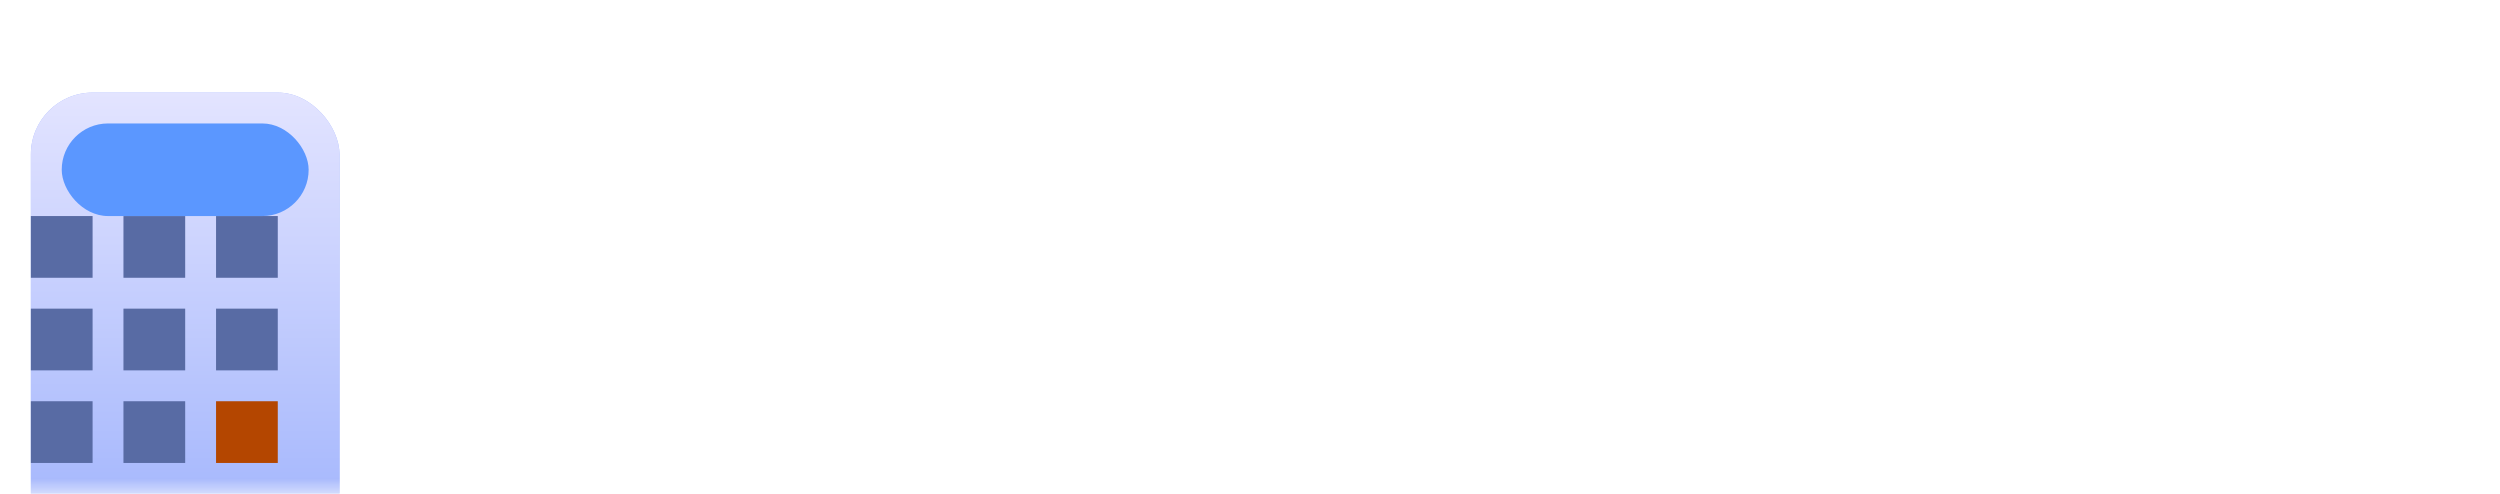 <svg width="81" height="16" viewBox="0 0 81 16" fill="none" xmlns="http://www.w3.org/2000/svg">
<g filter="url(#filter0_d_265_920)">
<path fill-rule="evenodd" clip-rule="evenodd" d="M24 4H20V5H19V6H18V12H19V13H20V14H24V13H25V12H23V13H21V12H20V6H21V5H23V6H25V5H24V4ZM34 4H36V13H37V14H35V13H34V4ZM37 13V8H38V7H42V8H43V9H41V8H39V13H41V12H43V13H42V14H38V13H37ZM55 4H53V13H54V14H56V13H57V14H60H62V8H61V7H57V8H60V9H57V10H56V13H55V4ZM66 5H64V7H63V8H64V13H65V14H67V13H66V8H67V7H66V5ZM73 7H69V8H68V13H69V14H73V13H74V8H73V7ZM72 13H70V8H72V13ZM78 7H76V14H78V8H79V9H80V8V7H78ZM58 13V10H60V13H58ZM47 7H45V13H46V14H51V13V7H49V13H47V7ZM27 7H31V8H32V14H30H27V13H26V10H27V9H30V8H27V7ZM28 10V13H30V10H28Z" fill="white"/>
</g>
<mask id="mask0_265_920" style="mask-type:alpha" maskUnits="userSpaceOnUse" x="0" y="0" width="14" height="16">
<rect width="14" height="16" fill="#C4C4C4"/>
</mask>
<g mask="url(#mask0_265_920)">
<g filter="url(#filter1_diiii_265_920)">
<rect width="10" height="15" rx="2" fill="#9EB2FC"/>
<rect width="10" height="15" rx="2" fill="url(#paint0_linear_265_920)"/>
</g>
</g>
<g filter="url(#filter2_i_265_920)">
<rect x="7" y="12" width="2" height="2" fill="#B44600"/>
<rect x="7" y="6" width="2" height="2" fill="#586BA4"/>
<rect x="1" y="6" width="2" height="2" fill="#586BA4"/>
<rect x="1" y="9" width="2" height="2" fill="#586BA4"/>
<rect x="1" y="12" width="2" height="2" fill="#586BA4"/>
<rect x="4" y="6" width="2" height="2" fill="#586BA4"/>
<rect x="4" y="9" width="2" height="2" fill="#586BA4"/>
<rect x="4" y="12" width="2" height="2" fill="#586BA4"/>
<rect x="7" y="9" width="2" height="2" fill="#586BA4"/>
</g>
<g filter="url(#filter3_di_265_920)">
<rect x="1" y="2" width="8" height="3" rx="1.5" fill="#5B97FF"/>
</g>
<defs>
<filter id="filter0_d_265_920" x="18" y="4" width="63" height="11" filterUnits="userSpaceOnUse" color-interpolation-filters="sRGB">
<feFlood flood-opacity="0" result="BackgroundImageFix"/>
<feColorMatrix in="SourceAlpha" type="matrix" values="0 0 0 0 0 0 0 0 0 0 0 0 0 0 0 0 0 0 127 0" result="hardAlpha"/>
<feOffset dx="1" dy="1"/>
<feColorMatrix type="matrix" values="0 0 0 0 0.035 0 0 0 0 0.09 0 0 0 0 0.498 0 0 0 1 0"/>
<feBlend mode="normal" in2="BackgroundImageFix" result="effect1_dropShadow_265_920"/>
<feBlend mode="normal" in="SourceGraphic" in2="effect1_dropShadow_265_920" result="shape"/>
</filter>
<filter id="filter1_diiii_265_920" x="-1" y="-2" width="14" height="19" filterUnits="userSpaceOnUse" color-interpolation-filters="sRGB">
<feFlood flood-opacity="0" result="BackgroundImageFix"/>
<feColorMatrix in="SourceAlpha" type="matrix" values="0 0 0 0 0 0 0 0 0 0 0 0 0 0 0 0 0 0 127 0" result="hardAlpha"/>
<feOffset dx="1"/>
<feGaussianBlur stdDeviation="1"/>
<feColorMatrix type="matrix" values="0 0 0 0 0.004 0 0 0 0 0.18 0 0 0 0 0.451 0 0 0 1 0"/>
<feBlend mode="normal" in2="BackgroundImageFix" result="effect1_dropShadow_265_920"/>
<feBlend mode="normal" in="SourceGraphic" in2="effect1_dropShadow_265_920" result="shape"/>
<feColorMatrix in="SourceAlpha" type="matrix" values="0 0 0 0 0 0 0 0 0 0 0 0 0 0 0 0 0 0 127 0" result="hardAlpha"/>
<feOffset dy="2"/>
<feComposite in2="hardAlpha" operator="arithmetic" k2="-1" k3="1"/>
<feColorMatrix type="matrix" values="0 0 0 0 1 0 0 0 0 1 0 0 0 0 1 0 0 0 1 0"/>
<feBlend mode="normal" in2="shape" result="effect2_innerShadow_265_920"/>
<feColorMatrix in="SourceAlpha" type="matrix" values="0 0 0 0 0 0 0 0 0 0 0 0 0 0 0 0 0 0 127 0" result="hardAlpha"/>
<feOffset dy="1"/>
<feGaussianBlur stdDeviation="0.5"/>
<feComposite in2="hardAlpha" operator="arithmetic" k2="-1" k3="1"/>
<feColorMatrix type="matrix" values="0 0 0 0 0.796 0 0 0 0 0.992 0 0 0 0 1 0 0 0 1 0"/>
<feBlend mode="normal" in2="effect2_innerShadow_265_920" result="effect3_innerShadow_265_920"/>
<feColorMatrix in="SourceAlpha" type="matrix" values="0 0 0 0 0 0 0 0 0 0 0 0 0 0 0 0 0 0 127 0" result="hardAlpha"/>
<feOffset dx="-1"/>
<feComposite in2="hardAlpha" operator="arithmetic" k2="-1" k3="1"/>
<feColorMatrix type="matrix" values="0 0 0 0 0 0 0 0 0 0 0 0 0 0 0 0 0 0 0.2 0"/>
<feBlend mode="normal" in2="effect3_innerShadow_265_920" result="effect4_innerShadow_265_920"/>
<feColorMatrix in="SourceAlpha" type="matrix" values="0 0 0 0 0 0 0 0 0 0 0 0 0 0 0 0 0 0 127 0" result="hardAlpha"/>
<feOffset dx="1"/>
<feComposite in2="hardAlpha" operator="arithmetic" k2="-1" k3="1"/>
<feColorMatrix type="matrix" values="0 0 0 0 1 0 0 0 0 1 0 0 0 0 1 0 0 0 0.5 0"/>
<feBlend mode="normal" in2="effect4_innerShadow_265_920" result="effect5_innerShadow_265_920"/>
</filter>
<filter id="filter2_i_265_920" x="1" y="6" width="8" height="8" filterUnits="userSpaceOnUse" color-interpolation-filters="sRGB">
<feFlood flood-opacity="0" result="BackgroundImageFix"/>
<feBlend mode="normal" in="SourceGraphic" in2="BackgroundImageFix" result="shape"/>
<feColorMatrix in="SourceAlpha" type="matrix" values="0 0 0 0 0 0 0 0 0 0 0 0 0 0 0 0 0 0 127 0" result="hardAlpha"/>
<feOffset dy="1"/>
<feComposite in2="hardAlpha" operator="arithmetic" k2="-1" k3="1"/>
<feColorMatrix type="matrix" values="0 0 0 0 1 0 0 0 0 1 0 0 0 0 1 0 0 0 0.1 0"/>
<feBlend mode="normal" in2="shape" result="effect1_innerShadow_265_920"/>
</filter>
<filter id="filter3_di_265_920" x="1" y="2" width="8" height="4" filterUnits="userSpaceOnUse" color-interpolation-filters="sRGB">
<feFlood flood-opacity="0" result="BackgroundImageFix"/>
<feColorMatrix in="SourceAlpha" type="matrix" values="0 0 0 0 0 0 0 0 0 0 0 0 0 0 0 0 0 0 127 0" result="hardAlpha"/>
<feOffset dy="1"/>
<feColorMatrix type="matrix" values="0 0 0 0 1 0 0 0 0 1 0 0 0 0 1 0 0 0 0.3 0"/>
<feBlend mode="normal" in2="BackgroundImageFix" result="effect1_dropShadow_265_920"/>
<feBlend mode="normal" in="SourceGraphic" in2="effect1_dropShadow_265_920" result="shape"/>
<feColorMatrix in="SourceAlpha" type="matrix" values="0 0 0 0 0 0 0 0 0 0 0 0 0 0 0 0 0 0 127 0" result="hardAlpha"/>
<feOffset dx="1" dy="1"/>
<feComposite in2="hardAlpha" operator="arithmetic" k2="-1" k3="1"/>
<feColorMatrix type="matrix" values="0 0 0 0 0.224 0 0 0 0 0.431 0 0 0 0 0.86 0 0 0 1 0"/>
<feBlend mode="normal" in2="shape" result="effect2_innerShadow_265_920"/>
</filter>
<linearGradient id="paint0_linear_265_920" x1="5" y1="0" x2="5" y2="15" gradientUnits="userSpaceOnUse">
<stop stop-color="#E3E4FF"/>
<stop offset="1" stop-color="#9EB2FC"/>
</linearGradient>
</defs>
</svg>
